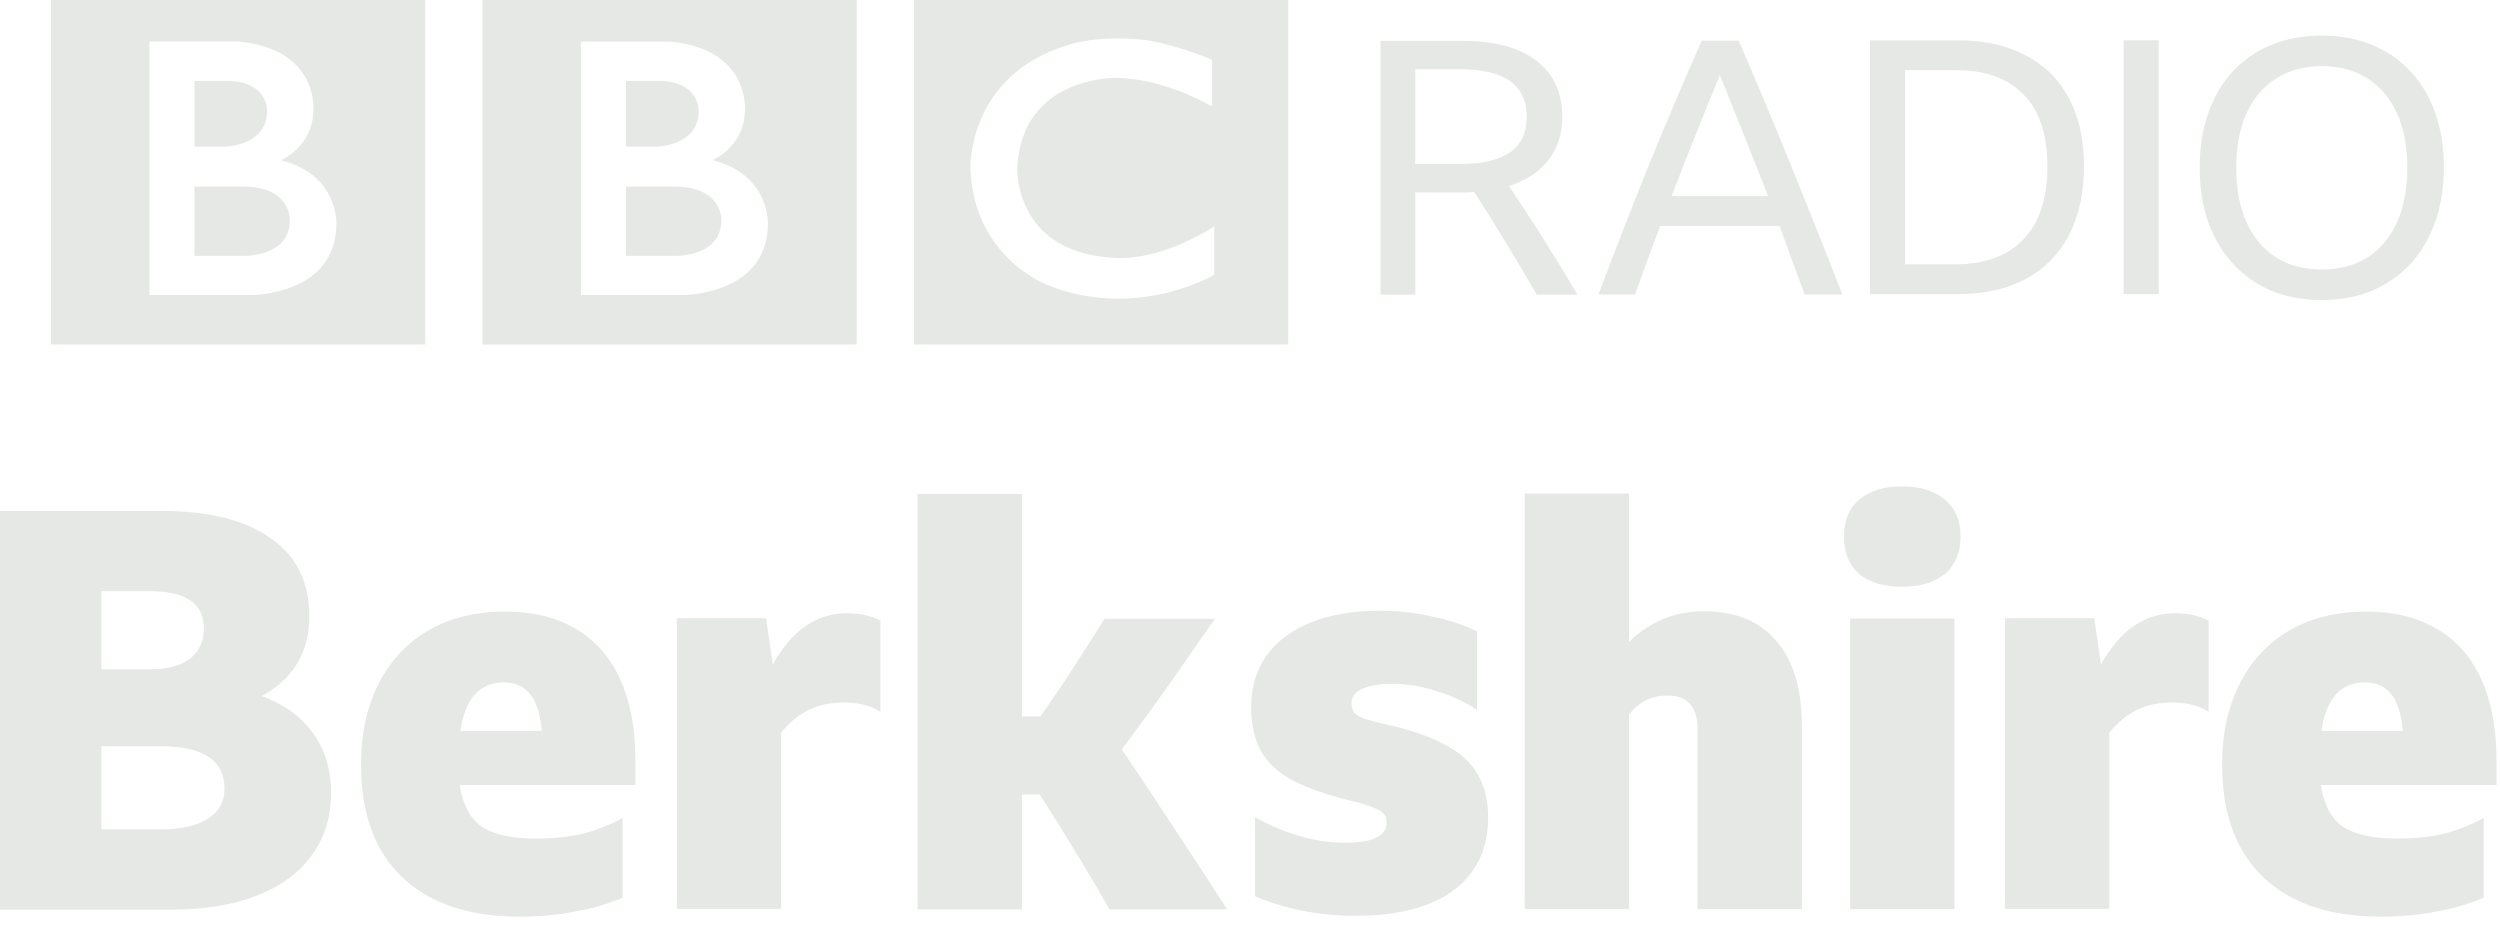 <svg version="1.1" viewBox="0 0 269.68 100" xmlns="http://www.w3.org/2000/svg">
 <g transform="matrix(1.019 0 0 1.019 -607.9 -3162.6)" fill="#e5e8e4" stroke-width=".981">
  <path d="m672.93 3126.9c0 4.057-5.048 3.816-5.048 3.816h-5.048v-7.329h5.048c5.195-0.033 5.048 3.514 5.048 3.514m-10.095-14.693h3.846c3.994 0.215 3.843 3.185 3.843 3.185 0 3.697-4.416 3.756-4.416 3.756h-3.273zm9.162 8.383s3.455-1.473 3.424-5.378c0 0 0.526-6.399-7.954-7.18h-9.409v26.829h10.785s9.011 0.043 9.011-7.569c-1.7e-4 0 0.211-5.17-5.858-6.702m-24.351-17.817h39.614v37.331h-39.614zm-20.398 24.126c0 4.056-5.048 3.816-5.048 3.816h-5.048v-7.329h5.048c5.195-0.031 5.048 3.513 5.048 3.513m-10.096-14.693h3.847c3.994 0.217 3.843 3.185 3.843 3.185 0 3.695-4.416 3.756-4.416 3.756h-3.274zm9.163 8.383s3.456-1.473 3.425-5.378c0 0 0.525-6.4-7.954-7.181h-9.409v26.831h10.786s9.011 0.043 9.011-7.571c0 0 0.211-5.17-5.858-6.702m-24.351-17.816h39.614v37.33h-39.614zm122.9 7.181v4.957s-4.838-2.972-10.185-3.033c0 0-9.976-0.201-10.425 9.562 0 0-0.36 8.973 10.305 9.485 0 0 4.475 0.539 10.545-3.332v5.135s-8.143 4.837-17.576 1.111c0 0-7.93-2.896-8.232-12.399 0 0-0.33-9.774 10.246-13.016 0 0 2.825-1.083 7.9-0.6 1.9e-4 0 3.034 0.3 7.423 2.131m-31.533 30.151h39.614v-37.331h-39.614z"/>
  <path d="m746.39 3124v10.821h-3.682v-26.865h8.679q5.11 0 7.815 2.106 2.743 2.066 2.743 5.935 0 2.706-1.465 4.585-1.465 1.879-4.17 2.742 3.757 5.599 7.251 11.498h-4.321q-1.578-2.781-3.231-5.449-1.616-2.704-3.381-5.41-0.601 0.045-1.278 0.045zm0-3.005h4.696q3.569 0 5.335-1.241 1.766-1.239 1.766-3.758 0-5.033-7.064-5.033h-4.734z"/>
  <path d="m787.61 3134.8q-0.676-1.842-1.353-3.645-0.639-1.803-1.315-3.607h-12.624q-1.353 3.569-2.667 7.252h-3.87q2.667-7.064 5.372-13.789 2.743-6.725 5.561-13.076h3.907q2.93 6.726 5.636 13.451 2.742 6.726 5.335 13.413zm-14.089-10.407h10.219q-1.277-3.27-2.555-6.463-1.278-3.195-2.555-6.351-1.315 3.195-2.592 6.389-1.278 3.193-2.517 6.425z"/>
  <path d="m794.52 3107.9h9.355q4.133 0 7.101 1.578 3.006 1.542 4.584 4.51 1.616 2.968 1.616 7.251 0 4.281-1.616 7.325-1.578 3.006-4.584 4.622-2.968 1.577-7.138 1.577h-9.318zm9.055 23.709q4.659 0 7.176-2.63 2.555-2.631 2.555-7.739 0-5.036-2.517-7.59-2.48-2.593-7.176-2.593h-5.373v20.551z"/>
  <path d="m821.37 3107.9h3.72v26.865h-3.72z"/>
  <path d="m842.35 3107.4q2.93 0 5.297 0.978 2.405 0.977 4.095 2.817 1.728 1.84 2.63 4.434 0.902 2.554 0.902 5.747 0 3.195-0.939 5.787-0.902 2.554-2.592 4.395-1.691 1.841-4.095 2.855-2.367 0.978-5.297 0.978-2.931 0-5.335-0.978-2.367-1.014-4.058-2.855-1.691-1.841-2.63-4.395-0.902-2.592-0.902-5.787 0-3.194 0.902-5.747 0.902-2.594 2.592-4.434 1.728-1.84 4.095-2.817 2.404-0.978 5.335-0.978zm0 24.761q2.818 0 4.847-1.278 2.029-1.315 3.119-3.72 1.089-2.443 1.089-5.787 0-3.342-1.089-5.747-1.09-2.404-3.119-3.682-2.029-1.315-4.847-1.315-2.818 0-4.847 1.315-2.029 1.278-3.118 3.682-1.09 2.405-1.09 5.747 0 3.344 1.09 5.787 1.089 2.405 3.118 3.72 2.029 1.278 4.847 1.278z"/>
  <g transform="matrix(1.476,0,0,1.476,-102.95,1637.2)">
   <path d="m497.67 1050.4q0 2.6-1.4 4.48-1.36 1.88-3.96 2.88-2.56 1-6.16 1h-12.4v-28.6h11.72q5.12 0 7.88 1.96 2.76 1.92 2.76 5.6 0 3.84-3.4 5.72 2.4 0.88 3.68 2.68 1.28 1.76 1.28 4.28zm-16.48-8.88h3.52q1.84 0 2.84-0.76 1-0.8 1-2.16 0-2.68-3.84-2.68h-3.52zm0 11.48h4.24q2.24 0 3.4-0.76 1.2-0.76 1.2-2.16 0-3.04-4.56-3.04h-4.28z"/>
   <path d="m518.58 1057.9q-1.6 0.68-3.44 1-1.8 0.36-3.96 0.36-3.64 0-6.2-1.28-2.52-1.28-3.84-3.68-1.32-2.44-1.32-5.96 0-2.52 0.72-4.52 0.72-2.04 2.08-3.48t3.24-2.2q1.92-0.76 4.28-0.76 3 0 5.08 1.24 2.12 1.24 3.2 3.64t1.08 5.8v1.76h-12.6q0.32 2.12 1.6 3 1.28 0.84 3.88 0.84 1.8 0 3.24-0.32 1.48-0.36 2.96-1.16zm-8.52-15.44q-2.6 0-3.12 3.48h5.84q-0.16-1.84-0.84-2.64-0.64-0.84-1.88-0.84z"/>
   <path d="m534.47 1043.9q-1.44 0-2.52 0.52t-2 1.64v12.64h-7.48v-20.84h6.4l0.48 3.32q2.04-3.68 5.32-3.68 1.36 0 2.4 0.52v6.56q-0.52-0.36-1.2-0.52-0.64-0.16-1.4-0.16z"/>
   <path d="m548.5 1050.5h-1.28v8.24h-7.48v-29.8h7.48v15.96h1.32q1.28-1.8 2.36-3.48 1.12-1.72 2.24-3.52h7.92q-1.68 2.4-3.32 4.76-1.64 2.32-3.36 4.6 1.92 2.84 3.8 5.72 1.88 2.84 3.76 5.76h-8.44q-1.32-2.32-2.56-4.32-1.2-2-2.44-3.92z"/>
   <path d="m571.14 1059.2q-3.84 0-7.2-1.4v-5.68q1.52 0.88 3.2 1.36t3.2 0.48q1.56 0 2.28-0.36 0.76-0.36 0.76-1.08 0-0.68-0.68-0.96-0.68-0.32-1.68-0.56-2.68-0.64-4.32-1.48-1.6-0.84-2.32-2.12t-0.72-3.16q0-2.12 1.08-3.68 1.12-1.56 3.2-2.4t4.96-0.84q1.88 0 3.68 0.4 1.8 0.36 3.28 1.08v5.64q-1.28-0.88-2.92-1.36-1.6-0.52-3.12-0.52-1.4 0-2.2 0.36-0.76 0.36-0.76 1.04 0 0.4 0.2 0.68 0.24 0.24 0.76 0.44 0.56 0.16 1.52 0.4 2.6 0.56 4.2 1.44 1.64 0.84 2.36 2.12 0.76 1.28 0.76 3.12 0 2.28-1.16 3.88-1.12 1.56-3.24 2.36t-5.12 0.8z"/>
   <path d="m593.52 1043.4q-1.68 0-2.76 1.36v13.96h-7.48v-29.8h7.48v10.64q2.24-2.2 5.36-2.2 3.4 0 5.2 2.12 1.84 2.12 1.84 6.12v13.12h-7.48v-12.88q0-2.44-2.16-2.44z"/>
   <path d="m610.34 1028.4q1.96 0 3.08 0.96 1.12 0.92 1.12 2.64t-1.12 2.68q-1.12 0.92-3.08 0.92t-3.08-0.92q-1.08-0.96-1.08-2.68t1.08-2.64q1.12-0.96 3.08-0.96zm-3.72 9.48h7.48v20.84h-7.48z"/>
   <path d="m629.73 1043.9q-1.44 0-2.52 0.52t-2 1.64v12.64h-7.48v-20.84h6.4l0.48 3.32q2.04-3.68 5.32-3.68 1.36 0 2.4 0.52v6.56q-0.52-0.36-1.2-0.52-0.64-0.16-1.4-0.16z"/>
   <path d="m652.06 1057.9q-1.6 0.68-3.44 1-1.8 0.36-3.96 0.36-3.64 0-6.2-1.28-2.52-1.28-3.84-3.68-1.32-2.44-1.32-5.96 0-2.52 0.72-4.52 0.72-2.04 2.08-3.48t3.24-2.2q1.92-0.76 4.28-0.76 3 0 5.08 1.24 2.12 1.24 3.2 3.64t1.08 5.8v1.76h-12.6q0.32 2.12 1.6 3 1.28 0.84 3.88 0.84 1.8 0 3.24-0.32 1.48-0.36 2.96-1.16zm-8.52-15.44q-2.6 0-3.12 3.48h5.84q-0.16-1.84-0.84-2.64-0.64-0.84-1.88-0.84z"/>
  </g>
 </g>
</svg>
